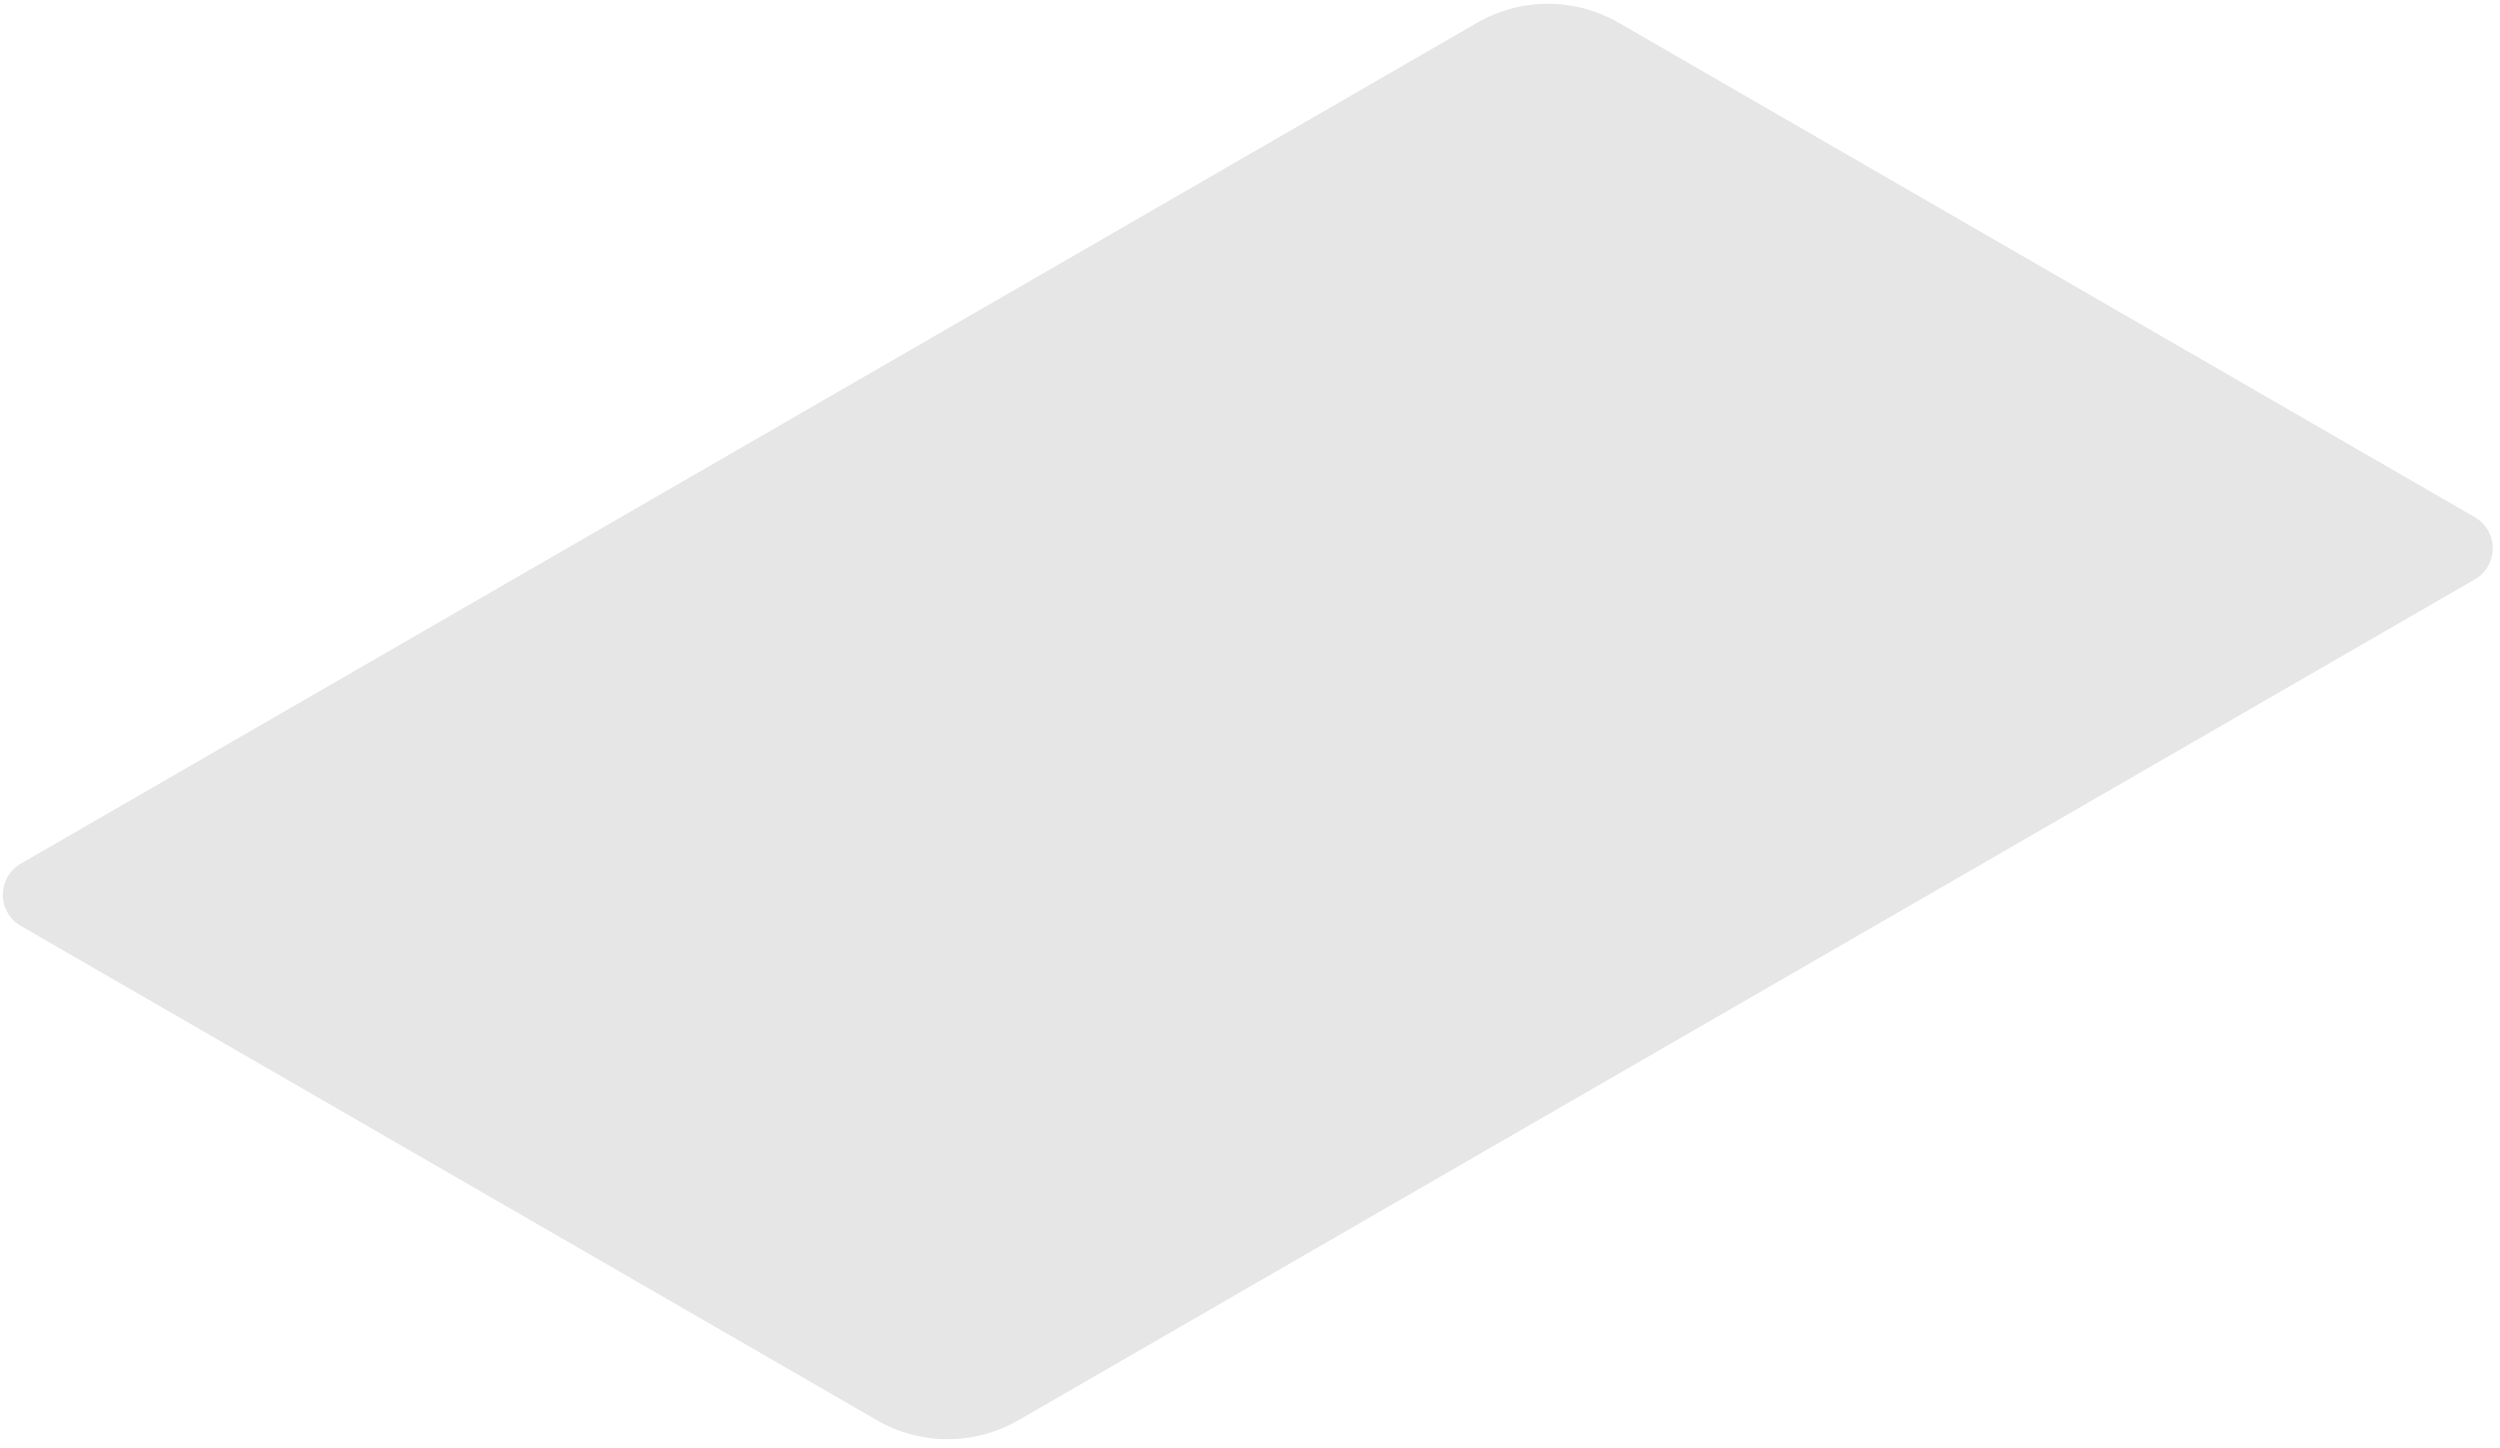 <?xml version="1.0" encoding="UTF-8" standalone="no"?><svg width='278' height='161' viewBox='0 0 278 161' fill='none' xmlns='http://www.w3.org/2000/svg'>
<path d='M164.26 2.53L2.38 96C1.755 96.346 1.234 96.853 0.871 97.469C0.508 98.084 0.316 98.785 0.316 99.5C0.316 100.215 0.508 100.916 0.871 101.531C1.234 102.147 1.755 102.654 2.38 103L97.52 157.93C99.911 159.311 102.624 160.037 105.385 160.037C108.146 160.037 110.859 159.311 113.25 157.93L275.13 64.47C275.755 64.124 276.276 63.617 276.639 63.002C277.002 62.386 277.194 61.684 277.194 60.97C277.194 60.255 277.002 59.554 276.639 58.938C276.276 58.323 275.755 57.816 275.13 57.47L180 2.53C177.608 1.148 174.893 0.42 172.13 0.42C169.367 0.42 166.652 1.148 164.26 2.53Z' fill='#E6E6E6'/>
</svg>
